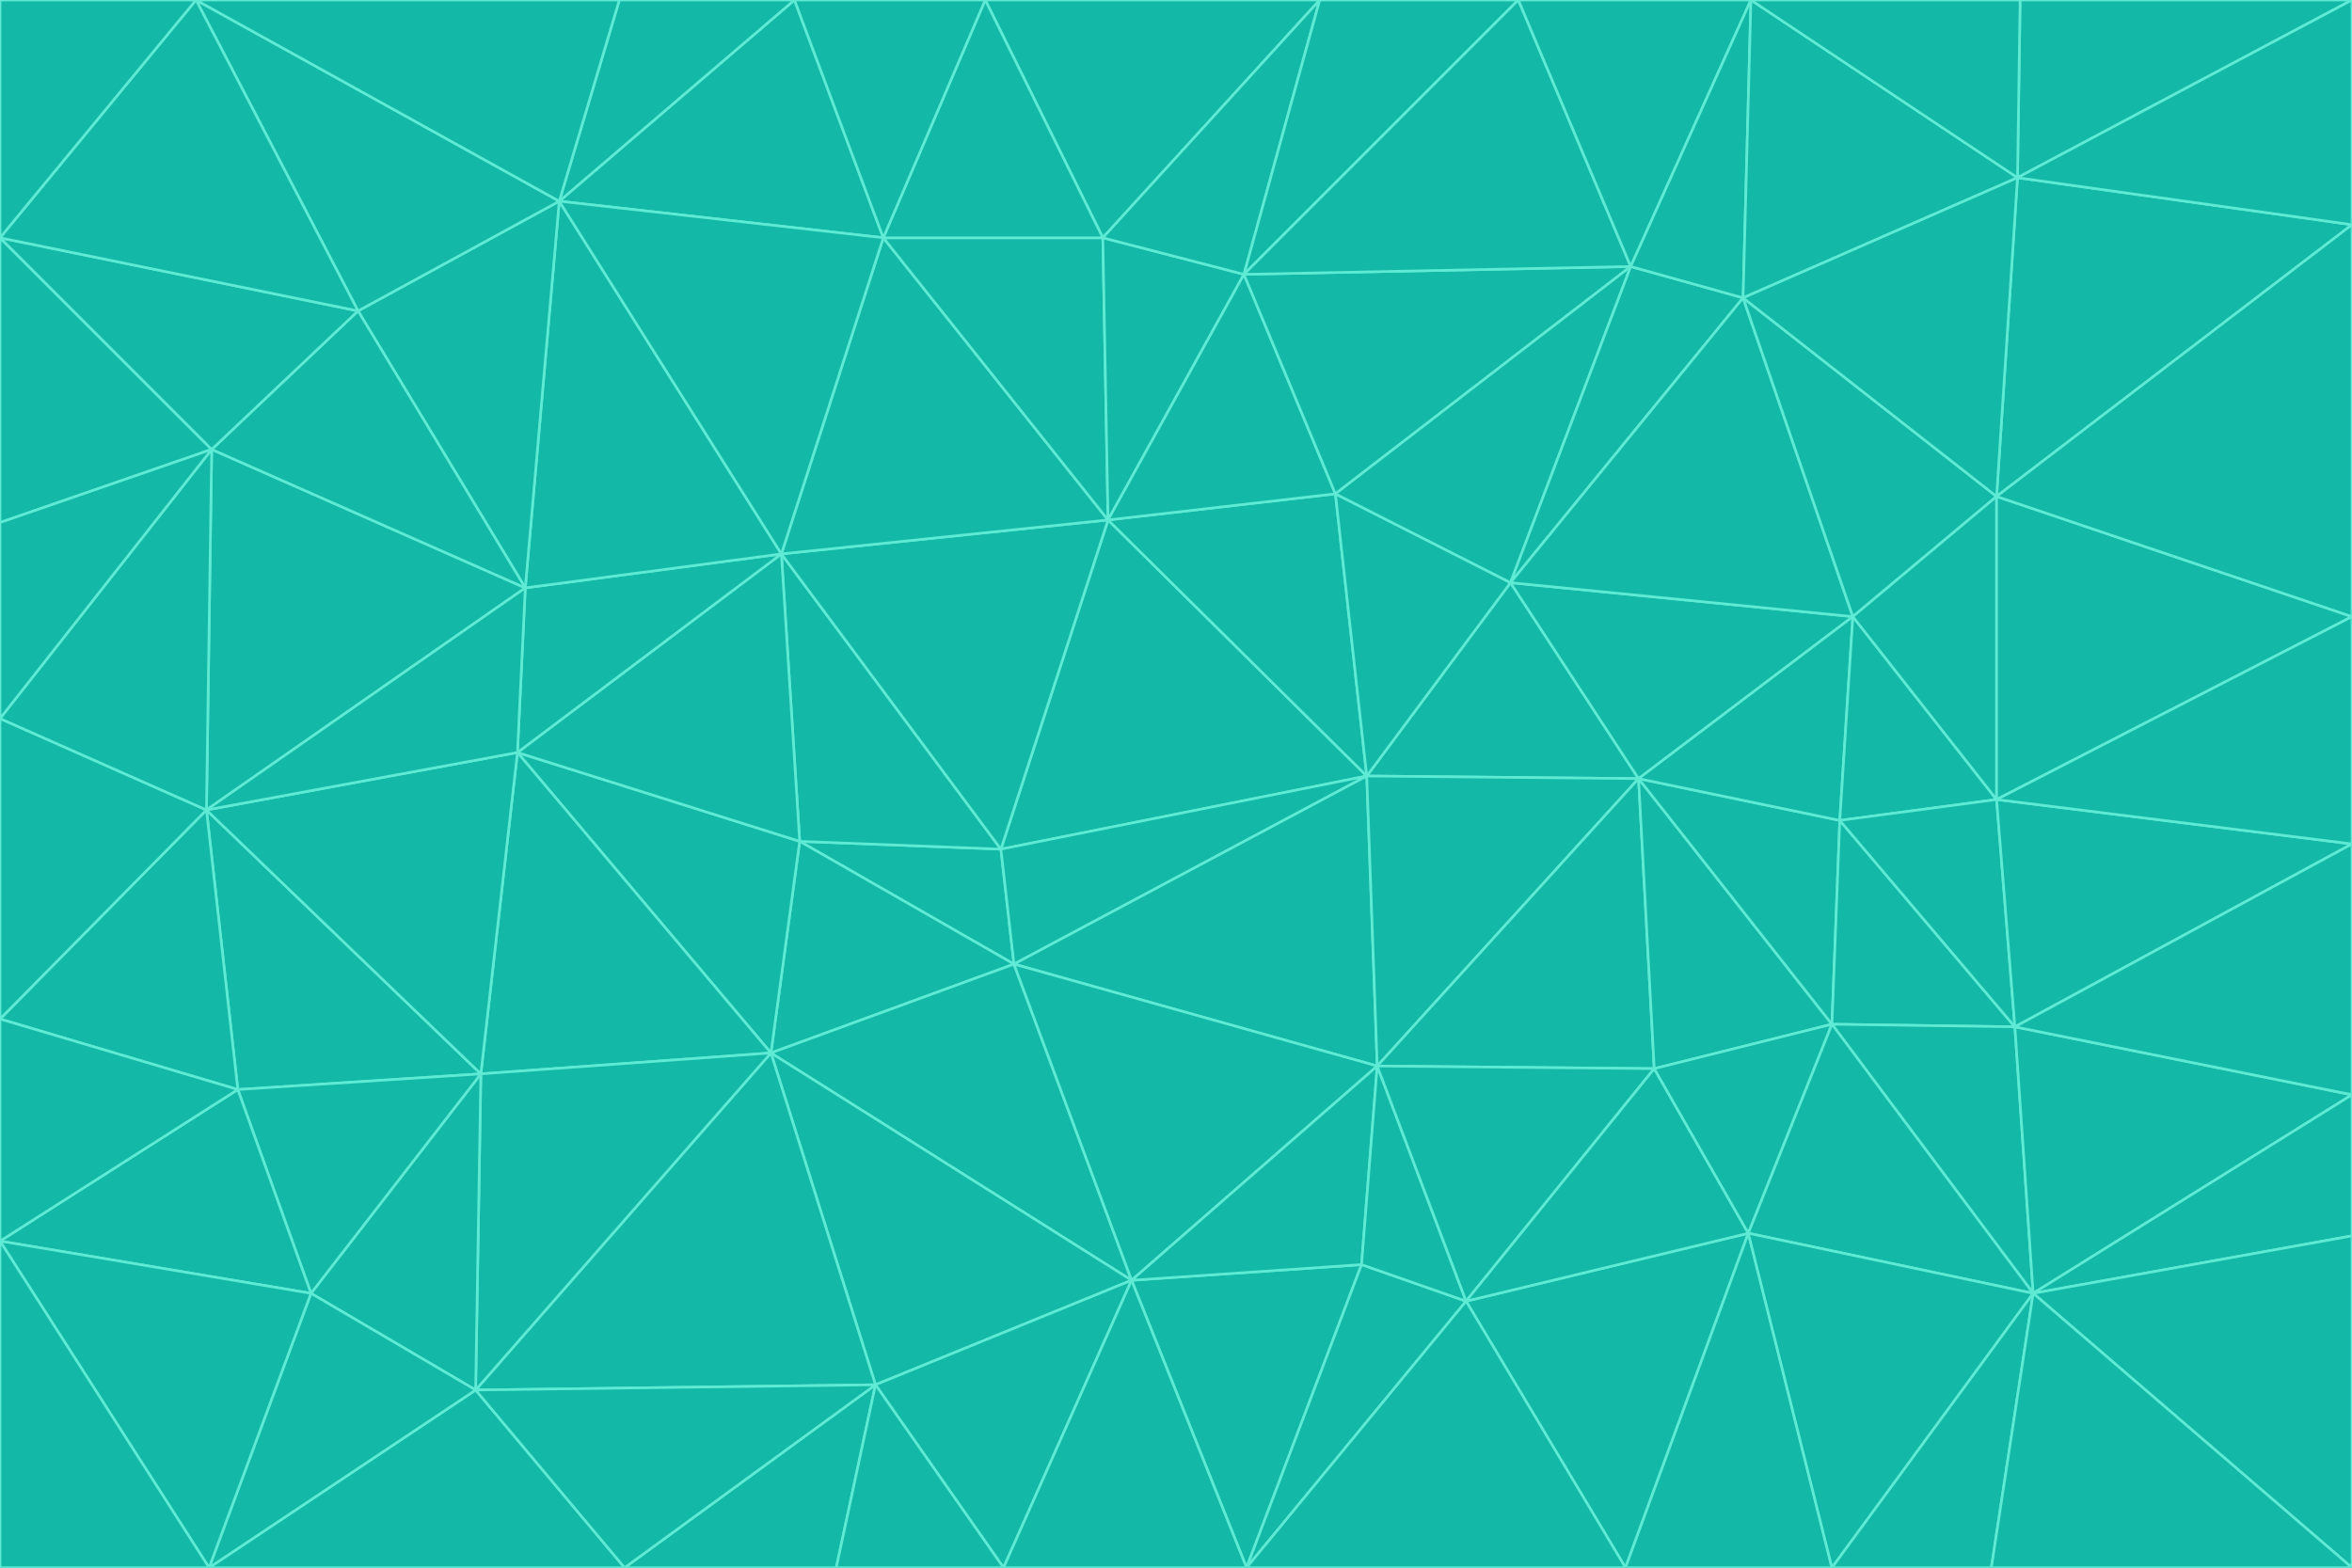 <svg id="visual" viewBox="0 0 900 600" width="900" height="600" xmlns="http://www.w3.org/2000/svg" xmlns:xlink="http://www.w3.org/1999/xlink" version="1.1"><g stroke-width="1" stroke-linejoin="bevel"><path d="M383 325L306 322L388 369Z" fill="#14b8a6" stroke="#5eead4"></path><path d="M306 322L295 403L388 369Z" fill="#14b8a6" stroke="#5eead4"></path><path d="M383 325L299 212L306 322Z" fill="#14b8a6" stroke="#5eead4"></path><path d="M306 322L198 288L295 403Z" fill="#14b8a6" stroke="#5eead4"></path><path d="M299 212L198 288L306 322Z" fill="#14b8a6" stroke="#5eead4"></path><path d="M295 403L433 490L388 369Z" fill="#14b8a6" stroke="#5eead4"></path><path d="M523 297L424 199L383 325Z" fill="#14b8a6" stroke="#5eead4"></path><path d="M198 288L184 411L295 403Z" fill="#14b8a6" stroke="#5eead4"></path><path d="M295 403L335 530L433 490Z" fill="#14b8a6" stroke="#5eead4"></path><path d="M523 297L383 325L388 369Z" fill="#14b8a6" stroke="#5eead4"></path><path d="M383 325L424 199L299 212Z" fill="#14b8a6" stroke="#5eead4"></path><path d="M182 532L335 530L295 403Z" fill="#14b8a6" stroke="#5eead4"></path><path d="M527 408L523 297L388 369Z" fill="#14b8a6" stroke="#5eead4"></path><path d="M299 212L201 225L198 288Z" fill="#14b8a6" stroke="#5eead4"></path><path d="M79 310L91 417L184 411Z" fill="#14b8a6" stroke="#5eead4"></path><path d="M433 490L527 408L388 369Z" fill="#14b8a6" stroke="#5eead4"></path><path d="M477 600L521 484L433 490Z" fill="#14b8a6" stroke="#5eead4"></path><path d="M433 490L521 484L527 408Z" fill="#14b8a6" stroke="#5eead4"></path><path d="M523 297L511 189L424 199Z" fill="#14b8a6" stroke="#5eead4"></path><path d="M424 199L338 91L299 212Z" fill="#14b8a6" stroke="#5eead4"></path><path d="M184 411L182 532L295 403Z" fill="#14b8a6" stroke="#5eead4"></path><path d="M239 600L320 600L335 530Z" fill="#14b8a6" stroke="#5eead4"></path><path d="M335 530L384 600L433 490Z" fill="#14b8a6" stroke="#5eead4"></path><path d="M320 600L384 600L335 530Z" fill="#14b8a6" stroke="#5eead4"></path><path d="M79 310L184 411L198 288Z" fill="#14b8a6" stroke="#5eead4"></path><path d="M184 411L119 495L182 532Z" fill="#14b8a6" stroke="#5eead4"></path><path d="M422 91L338 91L424 199Z" fill="#14b8a6" stroke="#5eead4"></path><path d="M299 212L214 77L201 225Z" fill="#14b8a6" stroke="#5eead4"></path><path d="M477 600L561 498L521 484Z" fill="#14b8a6" stroke="#5eead4"></path><path d="M521 484L561 498L527 408Z" fill="#14b8a6" stroke="#5eead4"></path><path d="M627 298L578 223L523 297Z" fill="#14b8a6" stroke="#5eead4"></path><path d="M523 297L578 223L511 189Z" fill="#14b8a6" stroke="#5eead4"></path><path d="M91 417L119 495L184 411Z" fill="#14b8a6" stroke="#5eead4"></path><path d="M627 298L523 297L527 408Z" fill="#14b8a6" stroke="#5eead4"></path><path d="M476 105L422 91L424 199Z" fill="#14b8a6" stroke="#5eead4"></path><path d="M81 172L79 310L201 225Z" fill="#14b8a6" stroke="#5eead4"></path><path d="M201 225L79 310L198 288Z" fill="#14b8a6" stroke="#5eead4"></path><path d="M80 600L239 600L182 532Z" fill="#14b8a6" stroke="#5eead4"></path><path d="M182 532L239 600L335 530Z" fill="#14b8a6" stroke="#5eead4"></path><path d="M476 105L424 199L511 189Z" fill="#14b8a6" stroke="#5eead4"></path><path d="M624 102L476 105L511 189Z" fill="#14b8a6" stroke="#5eead4"></path><path d="M384 600L477 600L433 490Z" fill="#14b8a6" stroke="#5eead4"></path><path d="M633 409L627 298L527 408Z" fill="#14b8a6" stroke="#5eead4"></path><path d="M561 498L633 409L527 408Z" fill="#14b8a6" stroke="#5eead4"></path><path d="M304 0L214 77L338 91Z" fill="#14b8a6" stroke="#5eead4"></path><path d="M338 91L214 77L299 212Z" fill="#14b8a6" stroke="#5eead4"></path><path d="M214 77L137 119L201 225Z" fill="#14b8a6" stroke="#5eead4"></path><path d="M137 119L81 172L201 225Z" fill="#14b8a6" stroke="#5eead4"></path><path d="M91 417L0 475L119 495Z" fill="#14b8a6" stroke="#5eead4"></path><path d="M79 310L0 390L91 417Z" fill="#14b8a6" stroke="#5eead4"></path><path d="M0 275L0 390L79 310Z" fill="#14b8a6" stroke="#5eead4"></path><path d="M622 600L669 472L561 498Z" fill="#14b8a6" stroke="#5eead4"></path><path d="M561 498L669 472L633 409Z" fill="#14b8a6" stroke="#5eead4"></path><path d="M633 409L701 392L627 298Z" fill="#14b8a6" stroke="#5eead4"></path><path d="M81 172L0 275L79 310Z" fill="#14b8a6" stroke="#5eead4"></path><path d="M505 0L377 0L422 91Z" fill="#14b8a6" stroke="#5eead4"></path><path d="M422 91L377 0L338 91Z" fill="#14b8a6" stroke="#5eead4"></path><path d="M377 0L304 0L338 91Z" fill="#14b8a6" stroke="#5eead4"></path><path d="M214 77L75 0L137 119Z" fill="#14b8a6" stroke="#5eead4"></path><path d="M669 472L701 392L633 409Z" fill="#14b8a6" stroke="#5eead4"></path><path d="M627 298L709 236L578 223Z" fill="#14b8a6" stroke="#5eead4"></path><path d="M119 495L80 600L182 532Z" fill="#14b8a6" stroke="#5eead4"></path><path d="M0 475L80 600L119 495Z" fill="#14b8a6" stroke="#5eead4"></path><path d="M701 392L704 314L627 298Z" fill="#14b8a6" stroke="#5eead4"></path><path d="M578 223L624 102L511 189Z" fill="#14b8a6" stroke="#5eead4"></path><path d="M476 105L505 0L422 91Z" fill="#14b8a6" stroke="#5eead4"></path><path d="M0 390L0 475L91 417Z" fill="#14b8a6" stroke="#5eead4"></path><path d="M304 0L237 0L214 77Z" fill="#14b8a6" stroke="#5eead4"></path><path d="M0 91L0 200L81 172Z" fill="#14b8a6" stroke="#5eead4"></path><path d="M477 600L622 600L561 498Z" fill="#14b8a6" stroke="#5eead4"></path><path d="M771 393L704 314L701 392Z" fill="#14b8a6" stroke="#5eead4"></path><path d="M0 91L81 172L137 119Z" fill="#14b8a6" stroke="#5eead4"></path><path d="M81 172L0 200L0 275Z" fill="#14b8a6" stroke="#5eead4"></path><path d="M667 114L624 102L578 223Z" fill="#14b8a6" stroke="#5eead4"></path><path d="M704 314L709 236L627 298Z" fill="#14b8a6" stroke="#5eead4"></path><path d="M764 306L709 236L704 314Z" fill="#14b8a6" stroke="#5eead4"></path><path d="M581 0L505 0L476 105Z" fill="#14b8a6" stroke="#5eead4"></path><path d="M709 236L667 114L578 223Z" fill="#14b8a6" stroke="#5eead4"></path><path d="M624 102L581 0L476 105Z" fill="#14b8a6" stroke="#5eead4"></path><path d="M771 393L701 392L778 495Z" fill="#14b8a6" stroke="#5eead4"></path><path d="M771 393L764 306L704 314Z" fill="#14b8a6" stroke="#5eead4"></path><path d="M709 236L764 190L667 114Z" fill="#14b8a6" stroke="#5eead4"></path><path d="M0 475L0 600L80 600Z" fill="#14b8a6" stroke="#5eead4"></path><path d="M670 0L581 0L624 102Z" fill="#14b8a6" stroke="#5eead4"></path><path d="M778 495L701 392L669 472Z" fill="#14b8a6" stroke="#5eead4"></path><path d="M75 0L0 91L137 119Z" fill="#14b8a6" stroke="#5eead4"></path><path d="M622 600L701 600L669 472Z" fill="#14b8a6" stroke="#5eead4"></path><path d="M237 0L75 0L214 77Z" fill="#14b8a6" stroke="#5eead4"></path><path d="M764 306L764 190L709 236Z" fill="#14b8a6" stroke="#5eead4"></path><path d="M667 114L670 0L624 102Z" fill="#14b8a6" stroke="#5eead4"></path><path d="M900 236L764 190L764 306Z" fill="#14b8a6" stroke="#5eead4"></path><path d="M701 600L778 495L669 472Z" fill="#14b8a6" stroke="#5eead4"></path><path d="M900 86L772 68L764 190Z" fill="#14b8a6" stroke="#5eead4"></path><path d="M772 68L670 0L667 114Z" fill="#14b8a6" stroke="#5eead4"></path><path d="M701 600L762 600L778 495Z" fill="#14b8a6" stroke="#5eead4"></path><path d="M75 0L0 0L0 91Z" fill="#14b8a6" stroke="#5eead4"></path><path d="M900 323L764 306L771 393Z" fill="#14b8a6" stroke="#5eead4"></path><path d="M764 190L772 68L667 114Z" fill="#14b8a6" stroke="#5eead4"></path><path d="M900 0L773 0L772 68Z" fill="#14b8a6" stroke="#5eead4"></path><path d="M772 68L773 0L670 0Z" fill="#14b8a6" stroke="#5eead4"></path><path d="M900 419L771 393L778 495Z" fill="#14b8a6" stroke="#5eead4"></path><path d="M900 419L900 323L771 393Z" fill="#14b8a6" stroke="#5eead4"></path><path d="M900 473L900 419L778 495Z" fill="#14b8a6" stroke="#5eead4"></path><path d="M900 323L900 236L764 306Z" fill="#14b8a6" stroke="#5eead4"></path><path d="M900 600L900 473L778 495Z" fill="#14b8a6" stroke="#5eead4"></path><path d="M762 600L900 600L778 495Z" fill="#14b8a6" stroke="#5eead4"></path><path d="M900 236L900 86L764 190Z" fill="#14b8a6" stroke="#5eead4"></path><path d="M900 86L900 0L772 68Z" fill="#14b8a6" stroke="#5eead4"></path></g></svg>